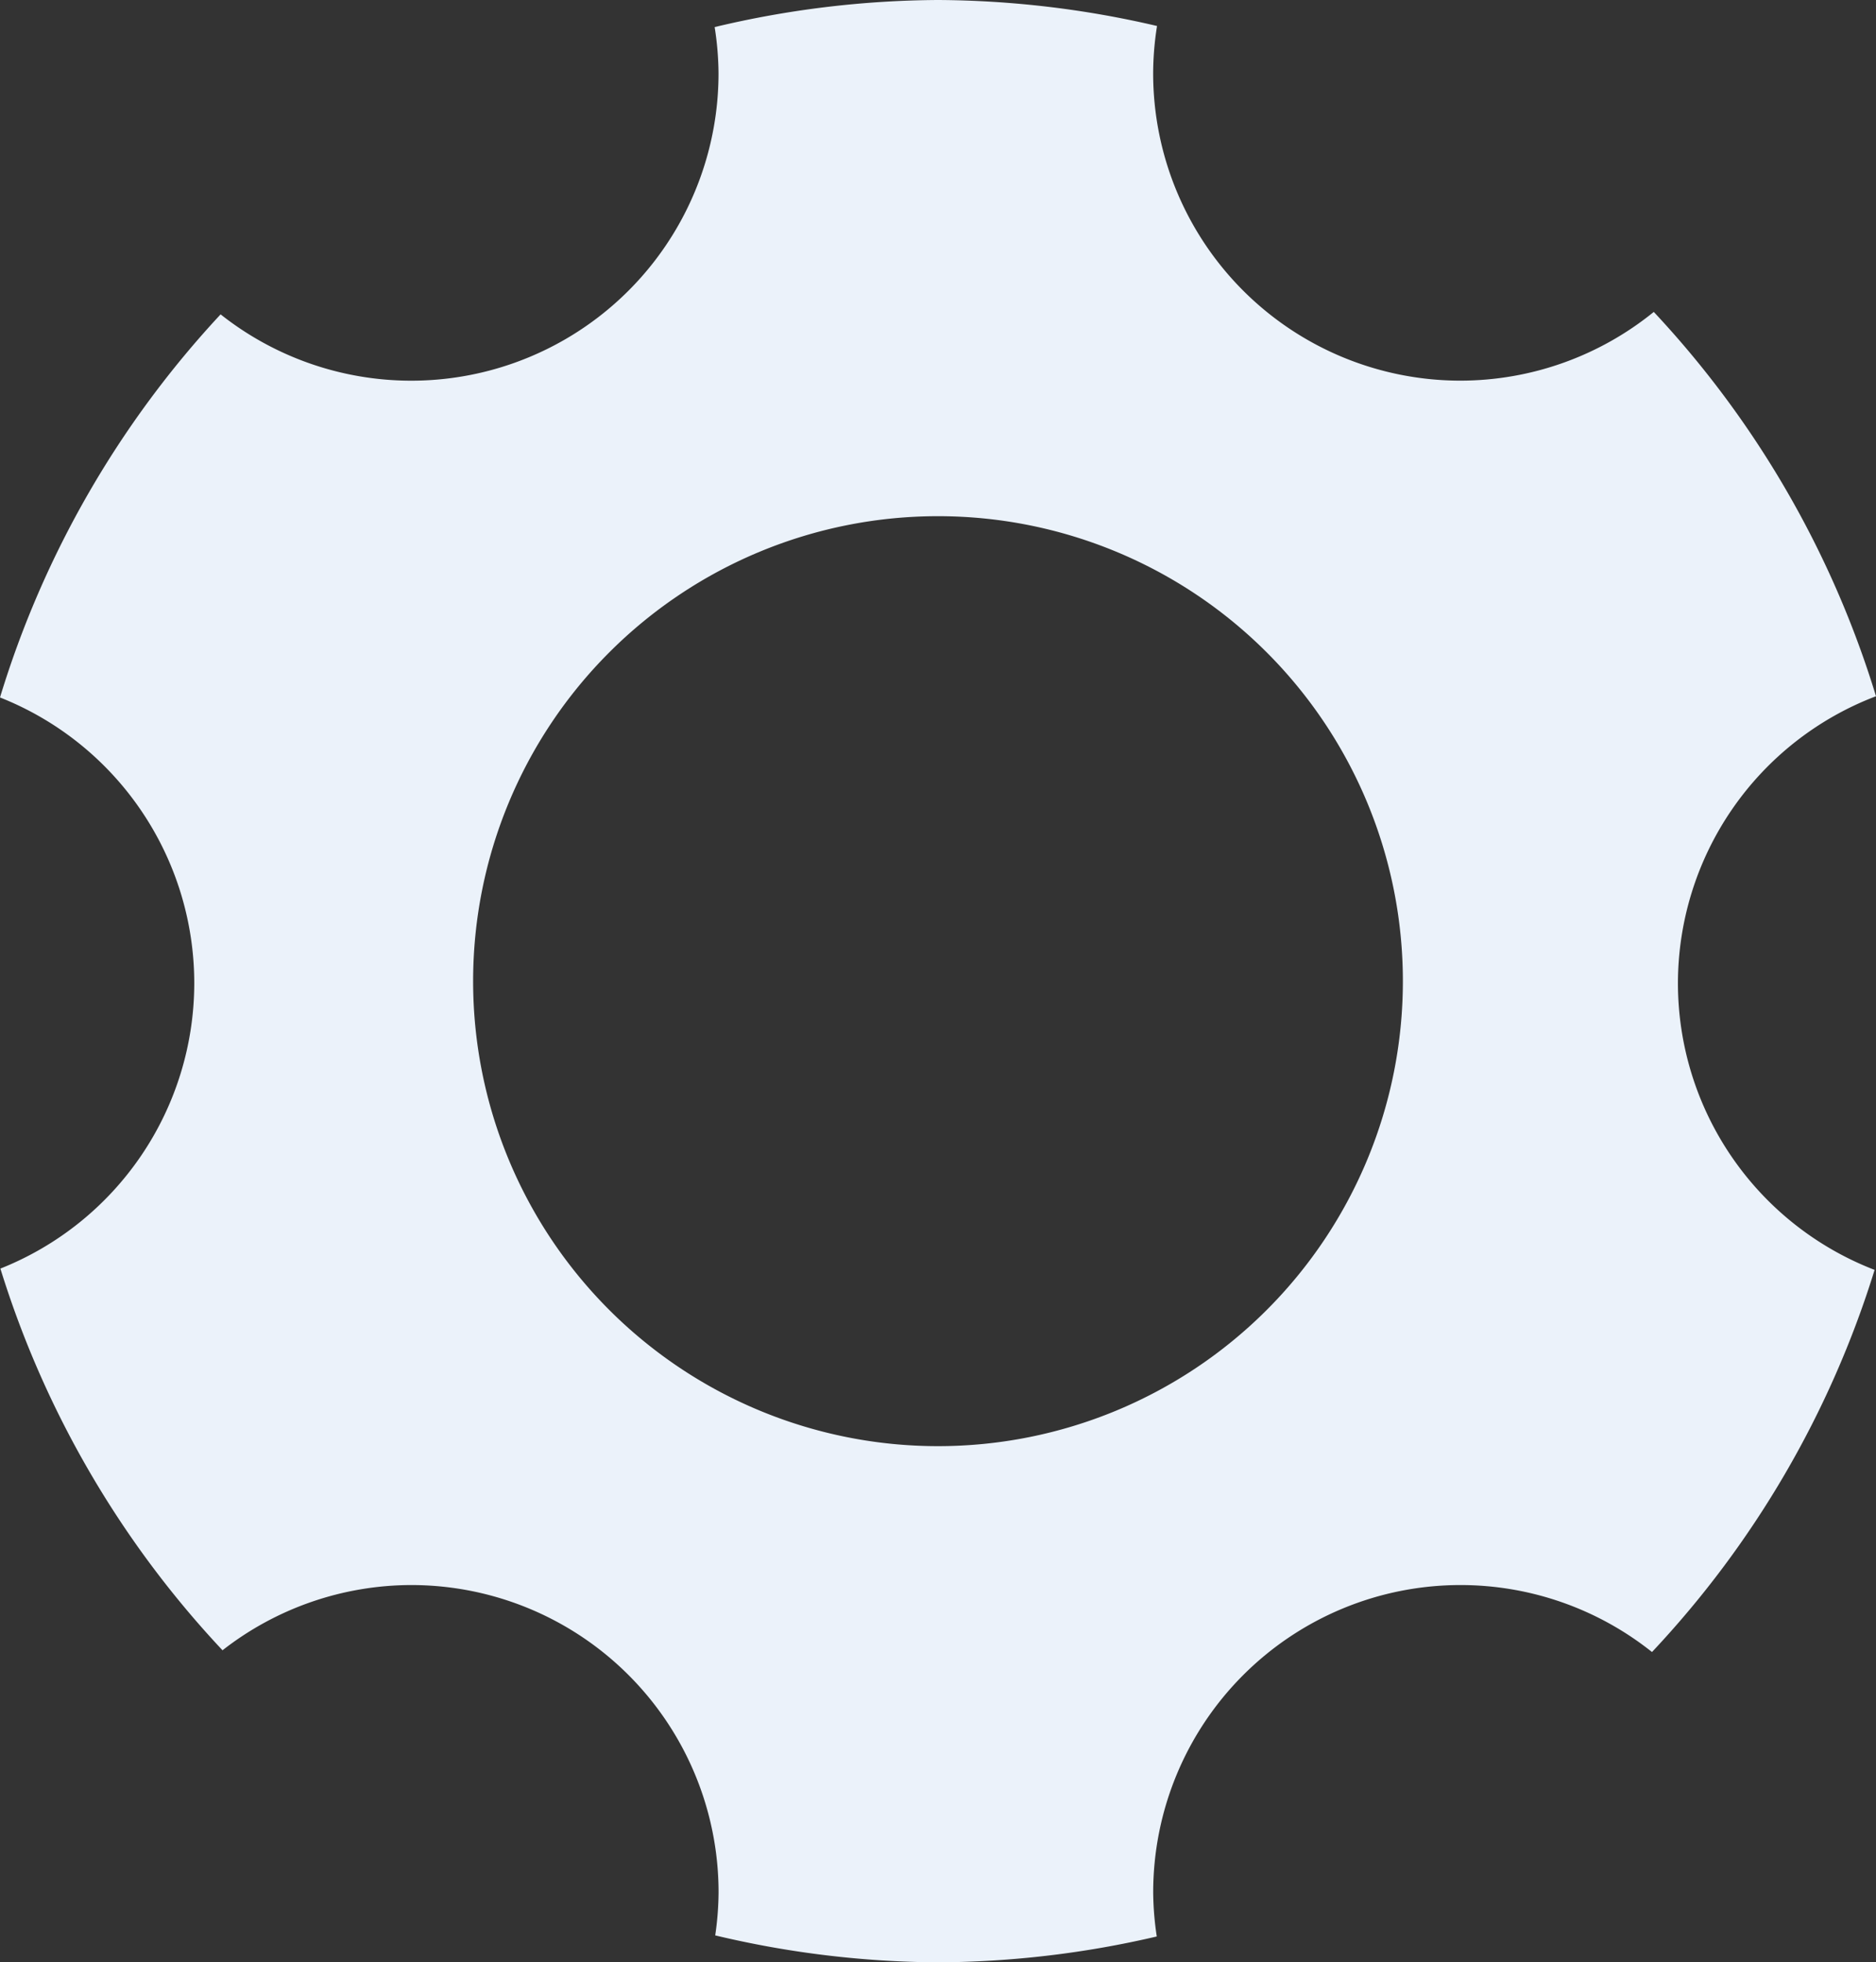 <?xml version="1.0" encoding="UTF-8" standalone="no"?>
<!-- Created with Inkscape (http://www.inkscape.org/) -->

<svg
   xmlns:dc="http://purl.org/dc/elements/1.1/"
   xmlns:cc="http://creativecommons.org/ns#"
   xmlns:rdf="http://www.w3.org/1999/02/22-rdf-syntax-ns#"
   xmlns:svg="http://www.w3.org/2000/svg"
   xmlns="http://www.w3.org/2000/svg"
   xmlns:sodipodi="http://sodipodi.sourceforge.net/DTD/sodipodi-0.dtd"
   xmlns:inkscape="http://www.inkscape.org/namespaces/inkscape"
   width="43.03mm"
   height="45mm"
   viewBox="0 0 43.03 45"
   version="1.1"
   id="svg8"
   inkscape:version="0.92.2 (5c3e80d, 2017-08-06)"
   sodipodi:docname="Enavi_Parameter.svg">
  <rect x="0" y="0" width="43.03" height="45" fill="#333333" stroke="none"/>
  <defs
     id="defs2" />
  <sodipodi:namedview
     id="base"
     pagecolor="#ffffff"
     bordercolor="#666666"
     borderopacity="1.0"
     inkscape:pageopacity="0.0"
     inkscape:pageshadow="2"
     inkscape:zoom="0.49497475"
     inkscape:cx="496.49994"
     inkscape:cy="546.61551"
     inkscape:document-units="mm"
     inkscape:current-layer="layer1"
     showgrid="false"
     showguides="true"
     inkscape:guide-bbox="true"
     fit-margin-top="0"
     fit-margin-left="0"
     fit-margin-right="0"
     fit-margin-bottom="0"
     inkscape:window-width="1920"
     inkscape:window-height="1031"
     inkscape:window-x="0"
     inkscape:window-y="25"
     inkscape:window-maximized="1">
    <sodipodi:guide
       position="-17.16,195.506"
       orientation="1,0"
       id="guide864"
       inkscape:locked="false" />
    <sodipodi:guide
       position="298.219,232.39"
       orientation="1,0"
       id="guide866"
       inkscape:locked="false" />
    <sodipodi:guide
       position="219.259,283.366"
       orientation="0,1"
       id="guide868"
       inkscape:locked="false" />
    <sodipodi:guide
       position="-69.544,10.556"
       orientation="0,1"
       id="guide870"
       inkscape:locked="false" />
    <sodipodi:guide
       position="-170.038,146.863"
       orientation="0,1"
       id="guide872"
       inkscape:locked="false" />
    <sodipodi:guide
       position="61.952,253.237"
       orientation="1,0"
       id="guide874"
       inkscape:locked="false" />
    <sodipodi:guide
       position="219.107,263.393"
       orientation="1,0"
       id="guide876"
       inkscape:locked="false" />
  </sodipodi:namedview>
  <g
     inkscape:label="Ebene 1"
     inkscape:groupmode="layer"
     id="layer1"
     style="display:inline"
     transform="translate(84.937,-166.873)">
    <path
       style="fill:#EBF2FA;fill-opacity:1;stroke:none;stroke-width:0.121;stroke-linecap:round;stroke-linejoin:round;stroke-miterlimit:4;stroke-dasharray:none;stroke-opacity:1"
       d="m -63.419,166.873 a 22.5,22.5 0 0 0 -5.126,0.621 7.049,7.049 0 0 1 0.089,1.06 7.049,7.049 0 0 1 -7.049,7.049 7.049,7.049 0 0 1 -4.372,-1.521 22.5,22.5 0 0 0 -5.06,8.785 7.049,7.049 0 0 1 4.456,6.552 7.049,7.049 0 0 1 -4.447,6.545 22.5,22.5 0 0 0 5.095,8.753 7.049,7.049 0 0 1 4.329,-1.496 7.049,7.049 0 0 1 7.049,7.049 7.049,7.049 0 0 1 -0.077,0.985 22.5,22.5 0 0 0 5.114,0.618 22.5,22.5 0 0 0 5.014,-0.593 7.049,7.049 0 0 1 -0.082,-1.01 7.049,7.049 0 0 1 7.049,-7.049 7.049,7.049 0 0 1 4.392,1.536 22.5,22.5 0 0 0 5.106,-8.763 7.049,7.049 0 0 1 -4.511,-6.575 7.049,7.049 0 0 1 4.543,-6.58 22.5,22.5 0 0 0 -5.097,-8.813 7.049,7.049 0 0 1 -4.434,1.576 7.049,7.049 0 0 1 -7.049,-7.049 7.049,7.049 0 0 1 0.089,-1.084 22.5,22.5 0 0 0 -5.022,-0.596 z m -0.003,11.837 a 10.663,10.663 0 0 1 10.663,10.663 10.663,10.663 0 0 1 -10.663,10.663 10.663,10.663 0 0 1 -10.663,-10.663 10.663,10.663 0 0 1 10.663,-10.663 z"
       id="path817"
       inkscape:connector-curvature="0" />
  </g>
</svg>
